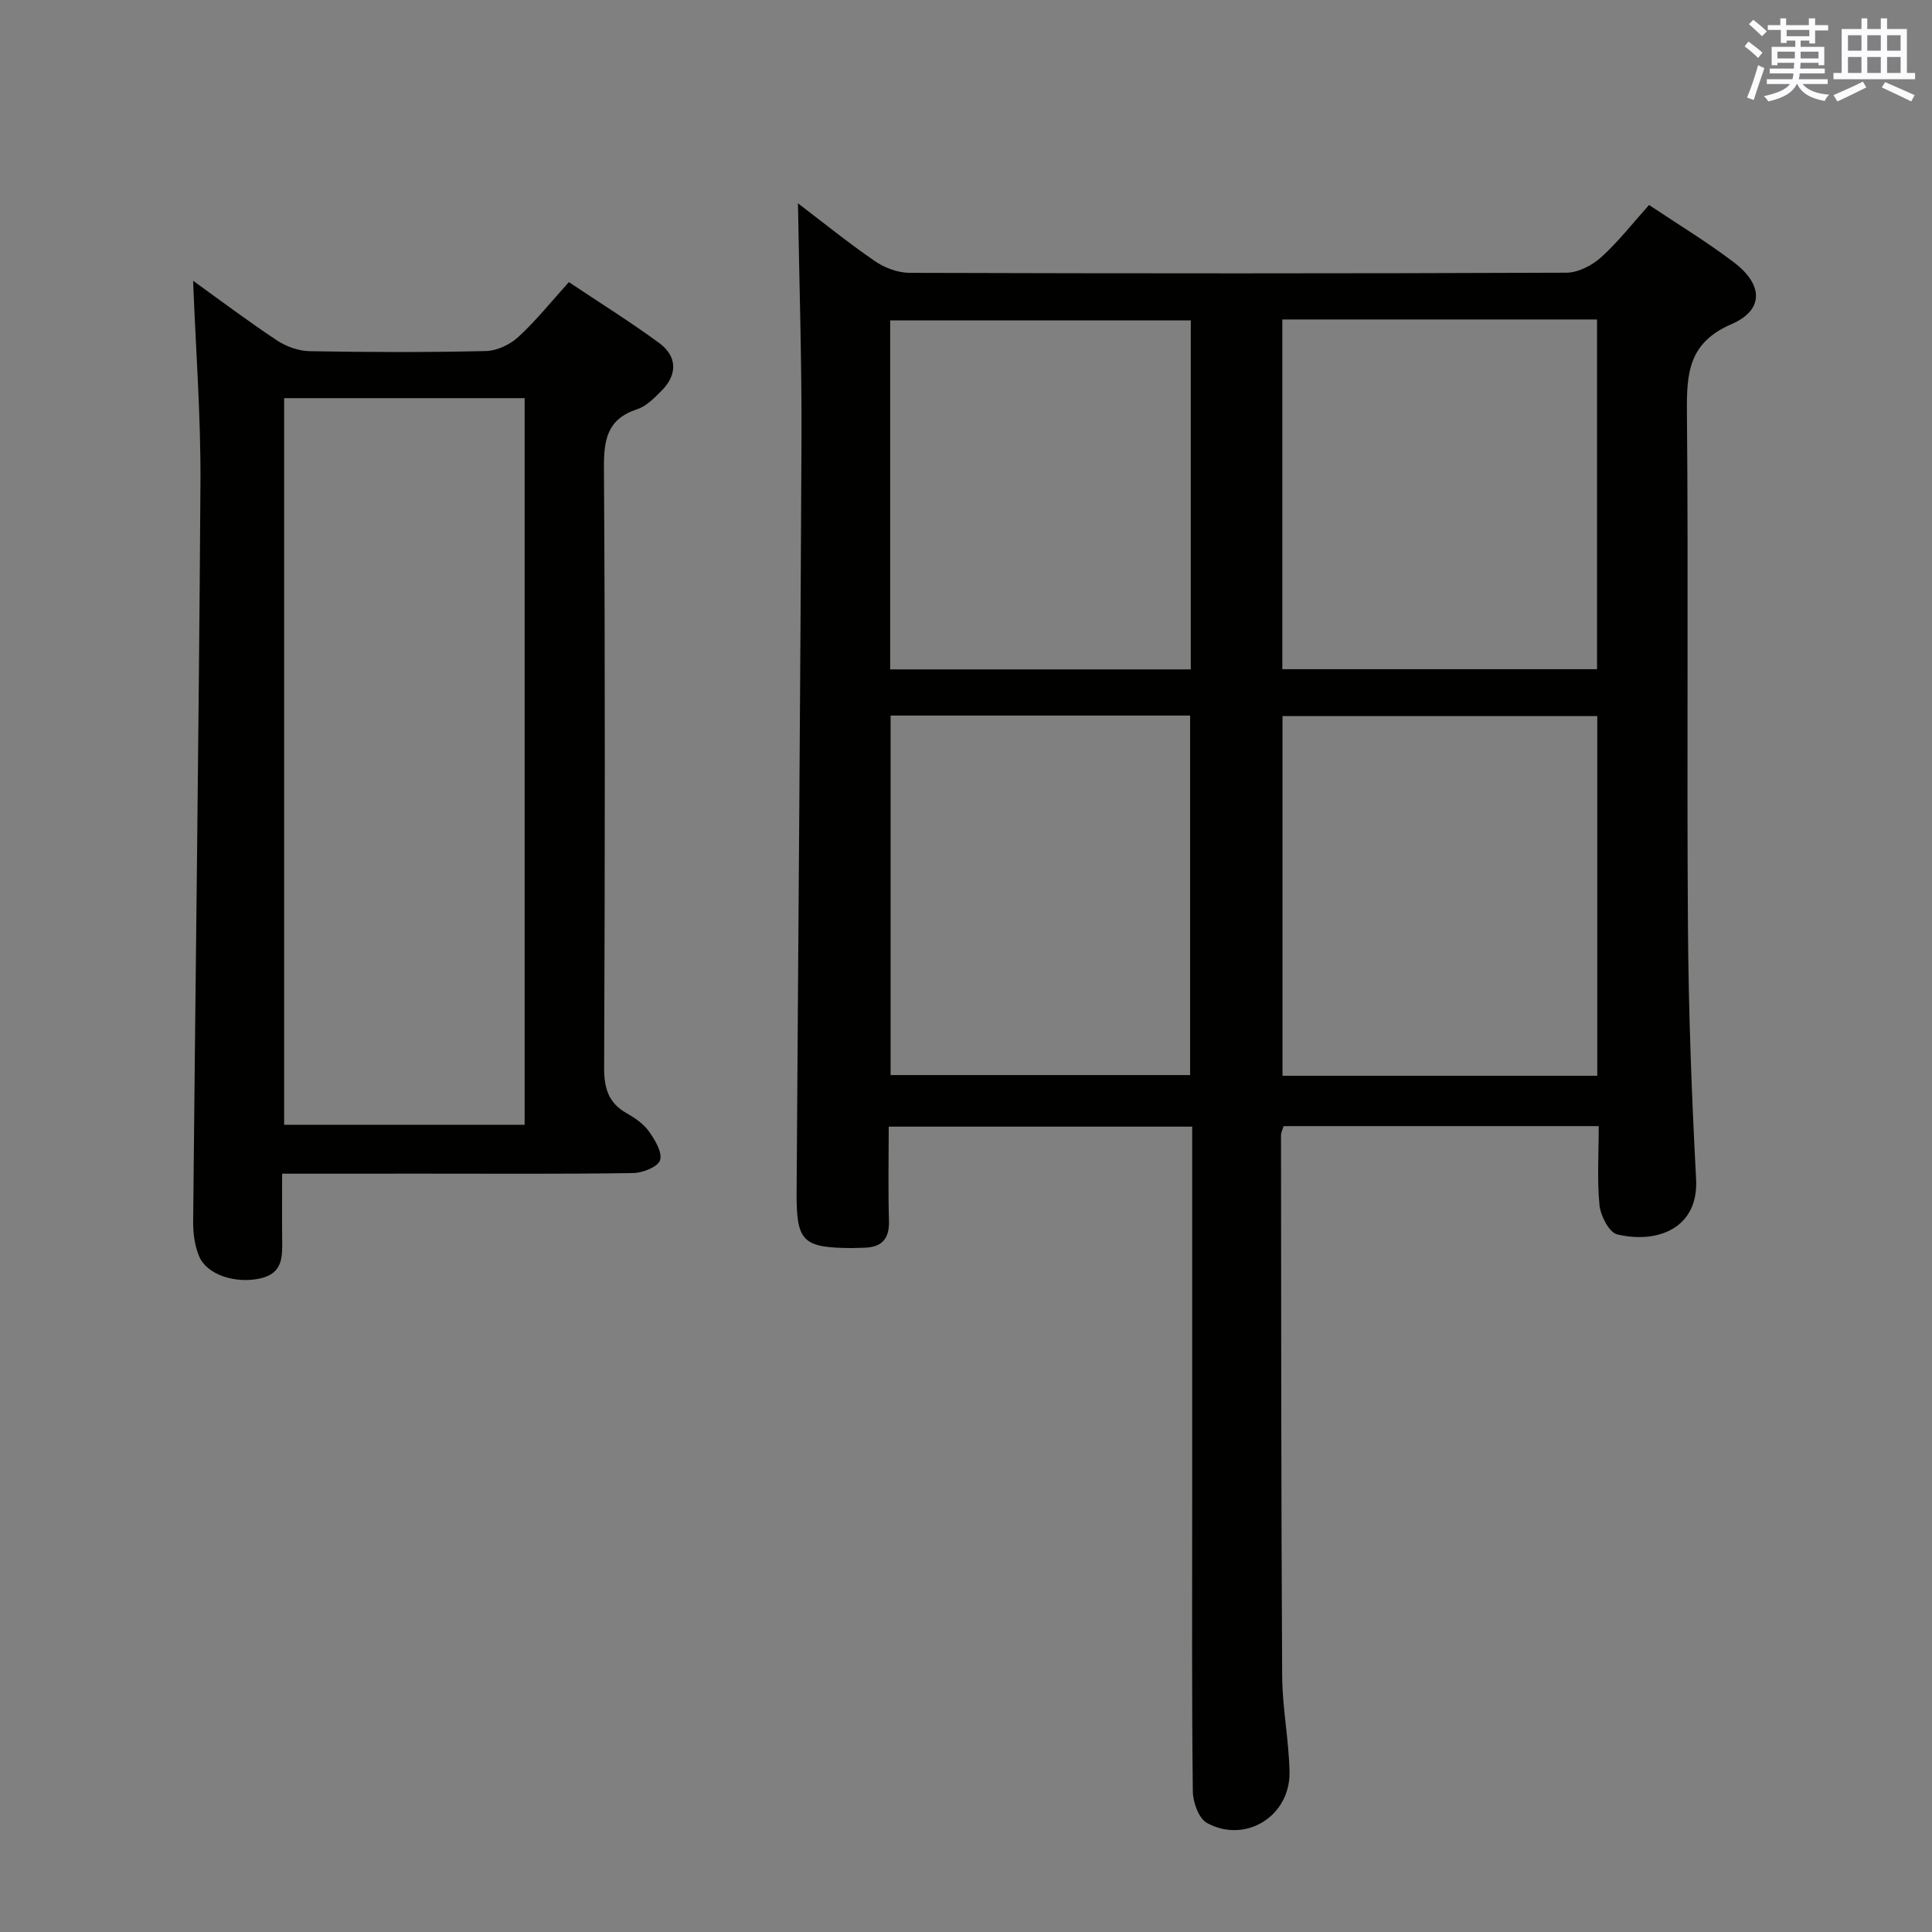 <svg enable-background="new 0 0 400 400" viewBox="0 0 400 400" xmlns="http://www.w3.org/2000/svg"><rect x="0" y="0" width="400" height="400" fill="#808080" stroke="none"/><path d="m331 233.15c-22.16 0-43.62 0-65.25 0-.2.7-.53 1.31-.53 1.92.04 37.32.02 74.65.24 111.97.04 6.62 1.4 13.23 1.52 19.85.16 9.12-9.11 14.89-17.08 10.54-1.71-.93-2.92-4.3-2.94-6.57-.23-19.83-.13-39.66-.13-59.49 0-24.16 0-48.32 0-72.49 0-1.79 0-3.57 0-5.62-21.11 0-41.69 0-62.83 0 0 6.58-.14 13.02.05 19.46.12 3.86-1.54 5.55-5.24 5.61-.83.01-1.66.07-2.5.07-10.16-.08-11.44-1.33-11.38-11.59.33-51.97.79-103.93 1.01-155.9.07-16.25-.47-32.51-.73-48.82 4.87 3.71 10.23 8.05 15.89 11.95 2.03 1.4 4.79 2.44 7.22 2.45 45.32.14 90.65.15 135.97-.03 2.43-.01 5.31-1.49 7.18-3.17 3.55-3.2 6.53-7.04 9.95-10.85 6.09 4.08 12.08 7.69 17.61 11.91 6.06 4.63 6.19 9.85-.56 12.77-8.87 3.84-9.28 10.11-9.21 18.17.32 35.49-.04 70.99.21 106.48.12 17.46.76 34.92 1.69 52.36.54 10.15-7.97 13.43-16.34 11.44-1.66-.4-3.43-3.84-3.66-6.03-.52-5.26-.16-10.61-.16-16.39zm-.3-10.42c0-25 0-49.68 0-74.47-21.86 0-43.41 0-65.17 0v74.47zm-65.21-156.59v72.41h65.16c0-24.26 0-48.27 0-72.41-21.8 0-43.25 0-65.16 0zm-81.1 82.01v74.43h62.01c0-25.02 0-49.68 0-74.43-20.85 0-41.29 0-62.01 0zm62.15-9.56c0-24.26 0-48.14 0-72.25-20.9 0-41.58 0-62.24 0v72.25z" fill="#010100"/><path d="m58.41 243c0 4.97-.04 9.28.01 13.58.04 3.61.18 7.06-4.56 8.11-4.99 1.11-10.97-.66-12.63-4.58-.93-2.2-1.27-4.82-1.24-7.24.48-50.96 1.19-101.91 1.51-152.87.09-13.9-.98-27.8-1.52-41.87 5.49 3.95 11.3 8.33 17.35 12.34 1.93 1.28 4.49 2.2 6.78 2.24 12.16.22 24.33.25 36.49-.03 2.3-.05 5.01-1.34 6.73-2.93 3.65-3.36 6.78-7.28 10.45-11.34 6.34 4.24 12.67 8.19 18.68 12.59 3.77 2.76 3.82 6.54.57 9.83-1.5 1.52-3.18 3.26-5.1 3.89-6.27 2.05-6.93 6.37-6.89 12.27.26 41.33.2 82.66.04 124-.02 4.26.85 7.34 4.65 9.49 1.72.97 3.5 2.19 4.62 3.76 1.25 1.75 2.81 4.32 2.31 5.95-.41 1.37-3.58 2.65-5.55 2.68-14.5.22-29 .12-43.5.12-9.48.01-18.97.01-29.2.01zm50.21-10.13c0-50.39 0-100.28 0-150.44-16.72 0-33.13 0-49.79 0v150.44z" fill="#010100"/><g fill="#fbfafc"><path d="m361.2 9.6.8-1c.9.7 1.9 1.4 2.9 2.3l-.9 1.1c-1-1-2-1.8-2.8-2.4zm.5 10.6c.9-2.1 1.6-4.3 2.3-6.7.4.2.8.4 1.3.6-.7 2.1-1.5 4.3-2.2 6.6zm.4-15.2.9-.9c1 .8 2 1.6 2.8 2.4l-1 1c-.9-.9-1.8-1.7-2.7-2.5zm12.5-1.2h1.2v1.4h2.7v1.1h-2.7v2.7h-1.2v-.6h-1.8v1.3h4.9v3.8h-1.2v-.5h-3.7c0 .4-.1.9-.1 1.2h5.1v1h-5.2c0 .5-.1.9-.2 1.2h6v1h-5.2c1.1 1.3 2.9 2 5.5 2.2-.4.4-.7.8-.9 1.3-2.9-.5-4.8-1.6-5.7-3.5h-.1c-.8 1.7-2.7 2.9-5.9 3.6-.2-.4-.6-.8-.9-1.1 2.8-.6 4.6-1.4 5.4-2.5h-4.8v-1h5.3c.1-.3.2-.7.2-1.2h-4.9v-1h5c0-.4 0-.8.1-1.2h-3.5v.5h-1.2v-3.8h4.9v-1.3h-1.8v.5h-1.2v-2.7h-2.7v-1h2.6v-1.4h1.2v1.4h4.7v-1.4zm-6.6 8.3h3.6c0-.4 0-.9 0-1.4h-3.6zm1.9-4.6h4.7v-1.3h-4.7zm6.6 3.2h-3.7v1.4h3.7z"/><path d="m385.3 3.8h1.3v2.2h2.8v-2.2h1.3v2.2h4.1v9.1h1.7v1.3h-16.9v-1.3h1.7v-9.1h4.1v-2.2zm.4 13.1.7 1.2c-1.8.9-3.8 1.9-6 2.9-.2-.4-.5-.8-.8-1.3 2.3-1 4.3-1.9 6.1-2.8zm-3.1-6.4h2.8v-3.2h-2.8zm0 4.6h2.8v-3.3h-2.8zm4-4.6h2.8v-3.2h-2.8zm0 4.6h2.8v-3.3h-2.8zm3.7 1.9c2.1.9 4.1 1.8 6.1 2.7l-.7 1.3c-2.2-1.1-4.2-2-6.1-2.9zm3.2-9.7h-2.8v3.2h2.8zm-2.8 7.8h2.8v-3.3h-2.8z"/></g></svg>